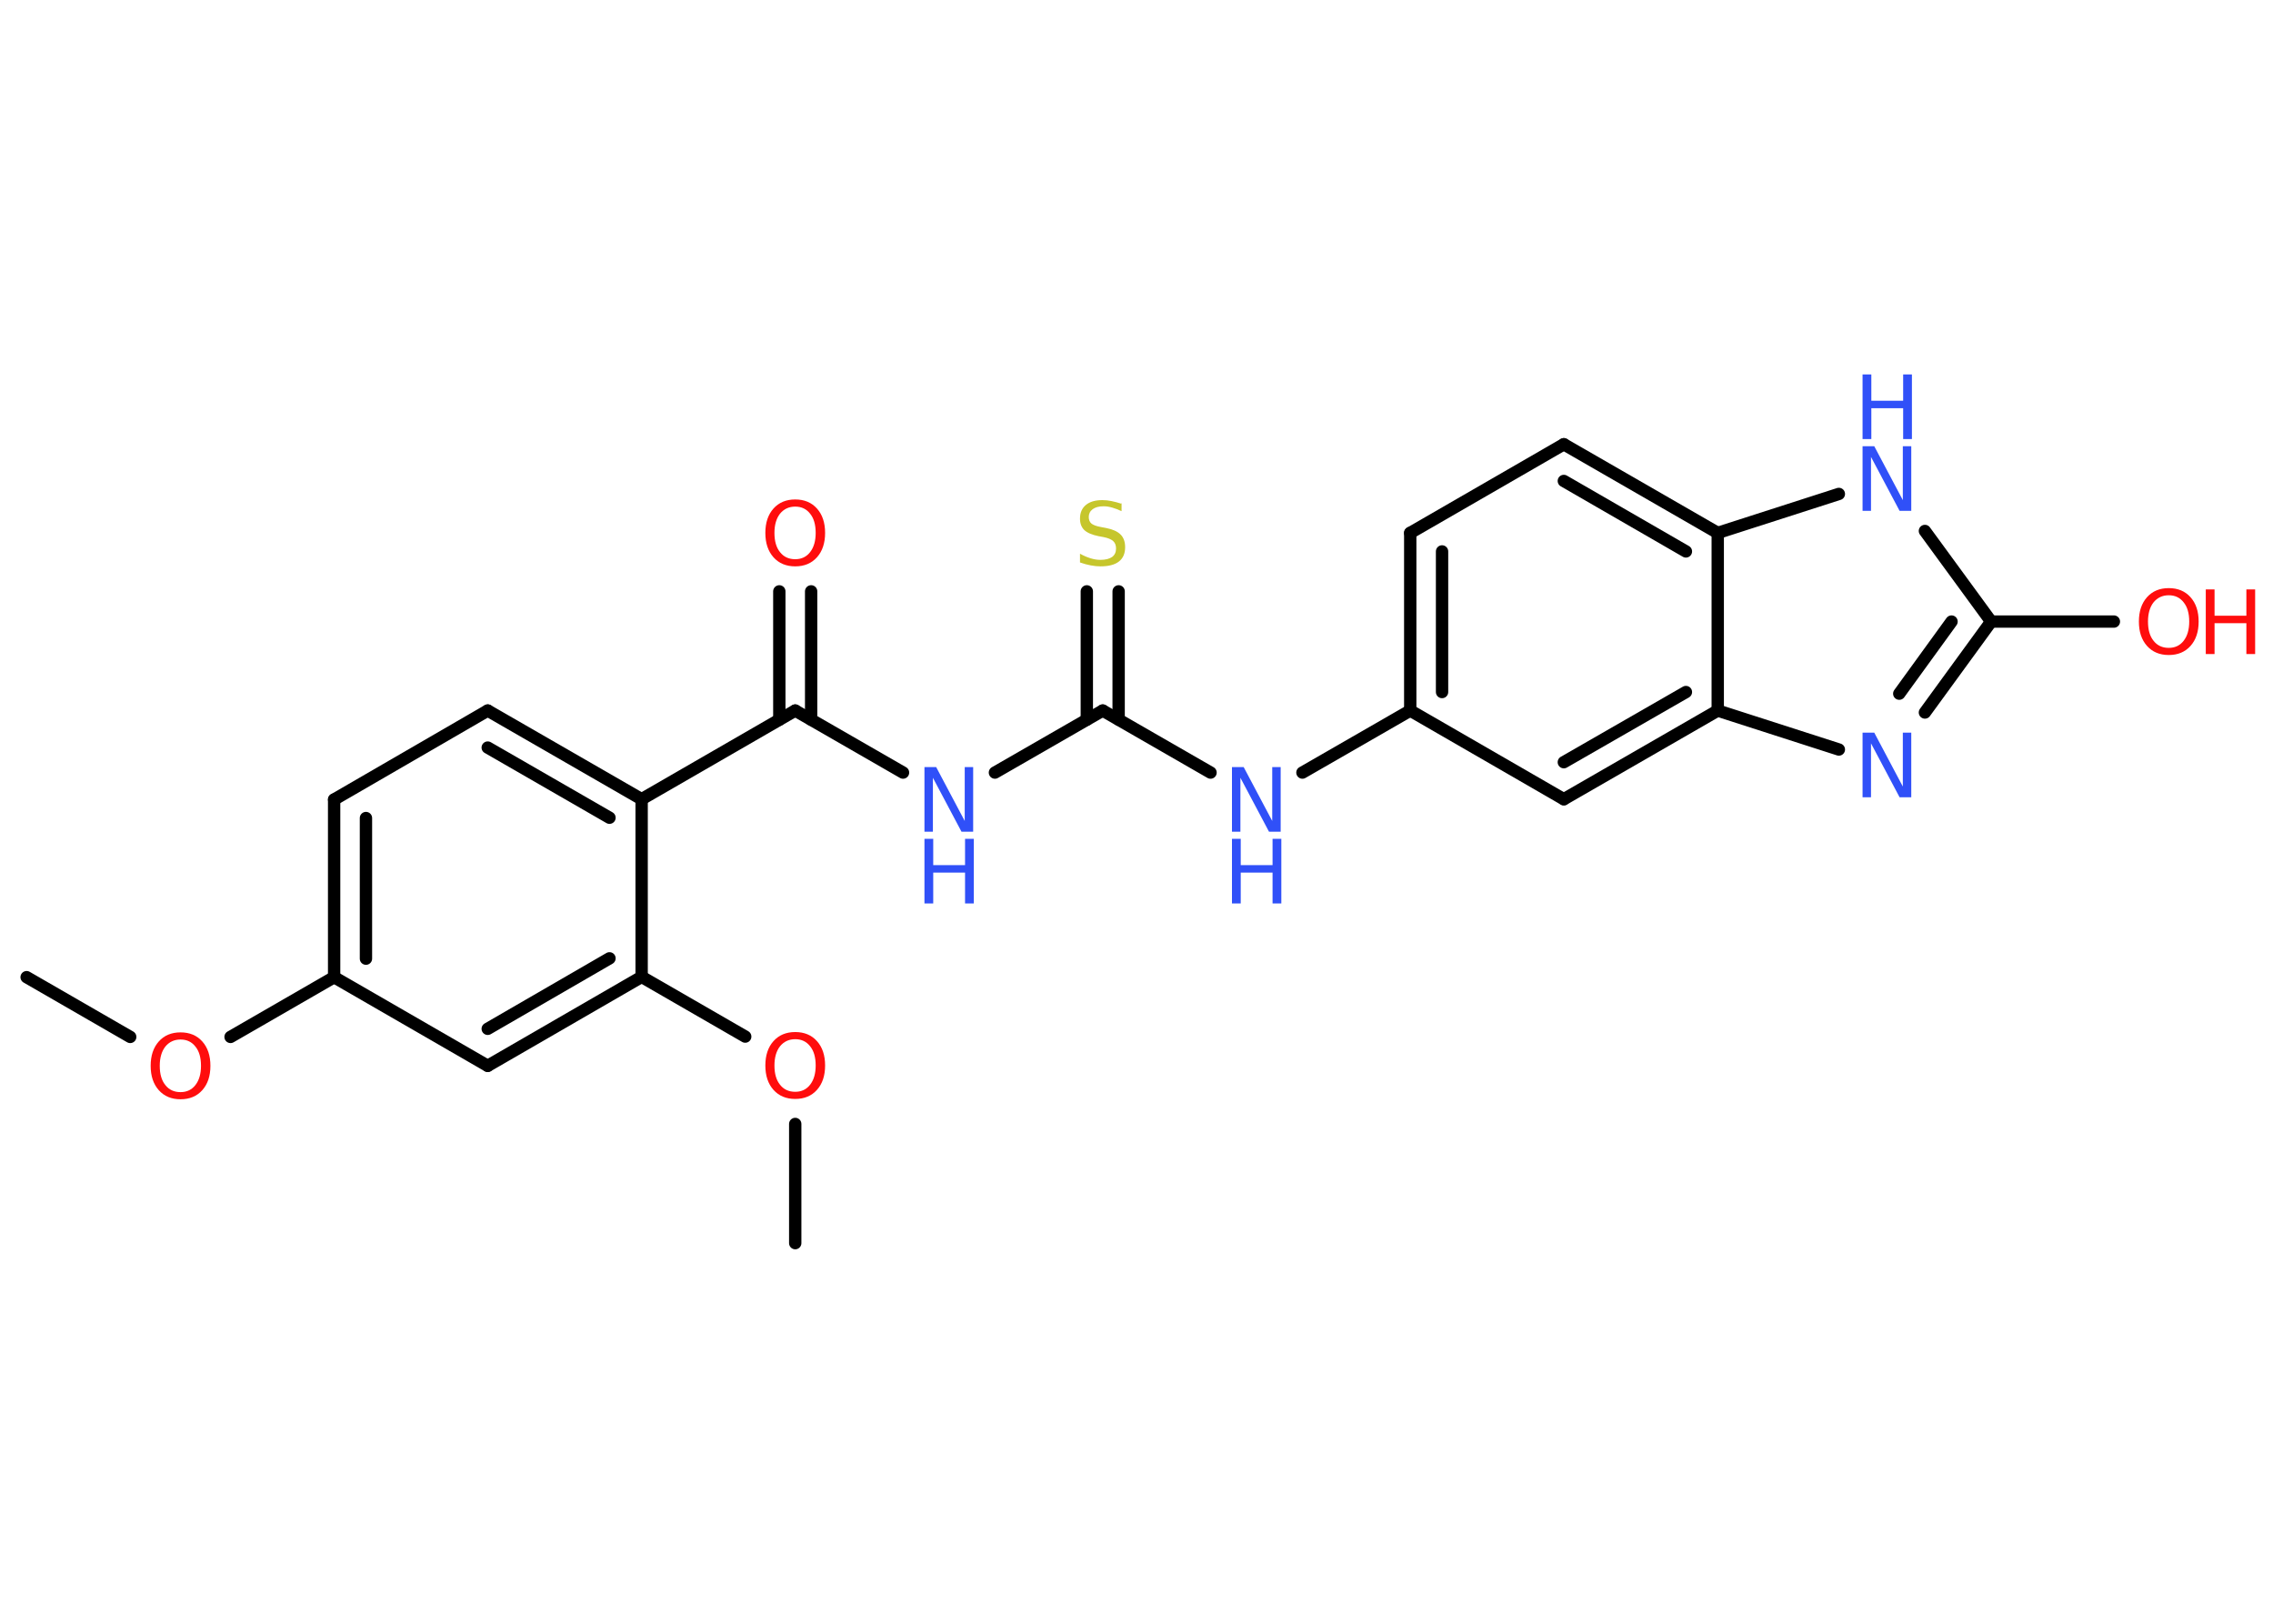 <?xml version='1.0' encoding='UTF-8'?>
<!DOCTYPE svg PUBLIC "-//W3C//DTD SVG 1.1//EN" "http://www.w3.org/Graphics/SVG/1.1/DTD/svg11.dtd">
<svg version='1.2' xmlns='http://www.w3.org/2000/svg' xmlns:xlink='http://www.w3.org/1999/xlink' width='70.0mm' height='50.0mm' viewBox='0 0 70.0 50.0'>
  <desc>Generated by the Chemistry Development Kit (http://github.com/cdk)</desc>
  <g stroke-linecap='round' stroke-linejoin='round' stroke='#000000' stroke-width='.38' fill='#3050F8'>
    <rect x='.0' y='.0' width='70.0' height='50.0' fill='#FFFFFF' stroke='none'/>
    <g id='mol1' class='mol'>
      <line id='mol1bnd1' class='bond' x1='.82' y1='30.09' x2='4.01' y2='31.93'/>
      <line id='mol1bnd2' class='bond' x1='7.1' y1='31.93' x2='10.29' y2='30.09'/>
      <g id='mol1bnd3' class='bond'>
        <line x1='10.29' y1='24.62' x2='10.29' y2='30.09'/>
        <line x1='11.27' y1='25.19' x2='11.27' y2='29.52'/>
      </g>
      <line id='mol1bnd4' class='bond' x1='10.29' y1='24.62' x2='15.02' y2='21.88'/>
      <g id='mol1bnd5' class='bond'>
        <line x1='19.76' y1='24.61' x2='15.02' y2='21.88'/>
        <line x1='18.77' y1='25.18' x2='15.02' y2='23.02'/>
      </g>
      <line id='mol1bnd6' class='bond' x1='19.76' y1='24.61' x2='24.49' y2='21.88'/>
      <g id='mol1bnd7' class='bond'>
        <line x1='24.0' y1='22.16' x2='24.0' y2='18.21'/>
        <line x1='24.98' y1='22.16' x2='24.98' y2='18.21'/>
      </g>
      <line id='mol1bnd8' class='bond' x1='24.49' y1='21.88' x2='27.81' y2='23.79'/>
      <line id='mol1bnd9' class='bond' x1='30.64' y1='23.79' x2='33.96' y2='21.88'/>
      <g id='mol1bnd10' class='bond'>
        <line x1='33.47' y1='22.16' x2='33.47' y2='18.21'/>
        <line x1='34.45' y1='22.16' x2='34.45' y2='18.21'/>
      </g>
      <line id='mol1bnd11' class='bond' x1='33.96' y1='21.88' x2='37.28' y2='23.79'/>
      <line id='mol1bnd12' class='bond' x1='40.11' y1='23.79' x2='43.43' y2='21.88'/>
      <g id='mol1bnd13' class='bond'>
        <line x1='43.43' y1='16.41' x2='43.43' y2='21.88'/>
        <line x1='44.41' y1='16.98' x2='44.41' y2='21.31'/>
      </g>
      <line id='mol1bnd14' class='bond' x1='43.43' y1='16.41' x2='48.16' y2='13.68'/>
      <g id='mol1bnd15' class='bond'>
        <line x1='52.9' y1='16.41' x2='48.16' y2='13.68'/>
        <line x1='51.92' y1='16.98' x2='48.16' y2='14.81'/>
      </g>
      <line id='mol1bnd16' class='bond' x1='52.9' y1='16.41' x2='56.63' y2='15.21'/>
      <line id='mol1bnd17' class='bond' x1='59.28' y1='16.35' x2='61.32' y2='19.14'/>
      <line id='mol1bnd18' class='bond' x1='61.32' y1='19.14' x2='65.1' y2='19.14'/>
      <g id='mol1bnd19' class='bond'>
        <line x1='59.28' y1='21.94' x2='61.32' y2='19.14'/>
        <line x1='58.49' y1='21.36' x2='60.1' y2='19.14'/>
      </g>
      <line id='mol1bnd20' class='bond' x1='56.63' y1='23.08' x2='52.9' y2='21.88'/>
      <line id='mol1bnd21' class='bond' x1='52.9' y1='16.41' x2='52.9' y2='21.88'/>
      <g id='mol1bnd22' class='bond'>
        <line x1='48.16' y1='24.61' x2='52.9' y2='21.88'/>
        <line x1='48.16' y1='23.47' x2='51.92' y2='21.31'/>
      </g>
      <line id='mol1bnd23' class='bond' x1='43.43' y1='21.88' x2='48.16' y2='24.61'/>
      <line id='mol1bnd24' class='bond' x1='19.76' y1='24.61' x2='19.76' y2='30.08'/>
      <line id='mol1bnd25' class='bond' x1='19.76' y1='30.08' x2='22.95' y2='31.92'/>
      <line id='mol1bnd26' class='bond' x1='24.49' y1='34.61' x2='24.49' y2='38.28'/>
      <g id='mol1bnd27' class='bond'>
        <line x1='15.02' y1='32.82' x2='19.76' y2='30.08'/>
        <line x1='15.02' y1='31.68' x2='18.77' y2='29.51'/>
      </g>
      <line id='mol1bnd28' class='bond' x1='10.29' y1='30.09' x2='15.02' y2='32.82'/>
      <path id='mol1atm2' class='atom' d='M5.56 32.01q-.29 .0 -.47 .22q-.17 .22 -.17 .59q.0 .38 .17 .59q.17 .22 .47 .22q.29 .0 .46 -.22q.17 -.22 .17 -.59q.0 -.38 -.17 -.59q-.17 -.22 -.46 -.22zM5.56 31.79q.42 .0 .67 .28q.25 .28 .25 .75q.0 .47 -.25 .75q-.25 .28 -.67 .28q-.42 .0 -.67 -.28q-.25 -.28 -.25 -.75q.0 -.47 .25 -.75q.25 -.28 .67 -.28z' stroke='none' fill='#FF0D0D'/>
      <path id='mol1atm8' class='atom' d='M24.49 15.6q-.29 .0 -.47 .22q-.17 .22 -.17 .59q.0 .38 .17 .59q.17 .22 .47 .22q.29 .0 .46 -.22q.17 -.22 .17 -.59q.0 -.38 -.17 -.59q-.17 -.22 -.46 -.22zM24.49 15.38q.42 .0 .67 .28q.25 .28 .25 .75q.0 .47 -.25 .75q-.25 .28 -.67 .28q-.42 .0 -.67 -.28q-.25 -.28 -.25 -.75q.0 -.47 .25 -.75q.25 -.28 .67 -.28z' stroke='none' fill='#FF0D0D'/>
      <g id='mol1atm9' class='atom'>
        <path d='M28.47 23.62h.36l.88 1.66v-1.66h.26v1.99h-.36l-.88 -1.66v1.66h-.26v-1.99z' stroke='none'/>
        <path d='M28.47 25.83h.27v.81h.98v-.81h.27v1.99h-.27v-.95h-.98v.95h-.27v-1.99z' stroke='none'/>
      </g>
      <path id='mol1atm11' class='atom' d='M34.54 15.48v.26q-.15 -.07 -.29 -.11q-.14 -.04 -.26 -.04q-.22 .0 -.34 .09q-.12 .09 -.12 .24q.0 .13 .08 .2q.08 .07 .3 .11l.16 .03q.3 .06 .44 .2q.14 .14 .14 .39q.0 .29 -.19 .44q-.19 .15 -.57 .15q-.14 .0 -.3 -.03q-.16 -.03 -.33 -.09v-.27q.16 .09 .32 .14q.16 .05 .31 .05q.23 .0 .36 -.09q.12 -.09 .12 -.26q.0 -.15 -.09 -.23q-.09 -.08 -.29 -.12l-.16 -.03q-.3 -.06 -.44 -.19q-.13 -.13 -.13 -.35q.0 -.27 .18 -.42q.18 -.15 .51 -.15q.14 .0 .28 .03q.15 .03 .3 .08z' stroke='none' fill='#C6C62C'/>
      <g id='mol1atm12' class='atom'>
        <path d='M37.94 23.62h.36l.88 1.66v-1.66h.26v1.99h-.36l-.88 -1.66v1.66h-.26v-1.99z' stroke='none'/>
        <path d='M37.94 25.83h.27v.81h.98v-.81h.27v1.99h-.27v-.95h-.98v.95h-.27v-1.99z' stroke='none'/>
      </g>
      <g id='mol1atm17' class='atom'>
        <path d='M57.36 13.74h.36l.88 1.66v-1.66h.26v1.99h-.36l-.88 -1.66v1.66h-.26v-1.99z' stroke='none'/>
        <path d='M57.36 11.53h.27v.81h.98v-.81h.27v1.99h-.27v-.95h-.98v.95h-.27v-1.99z' stroke='none'/>
      </g>
      <g id='mol1atm19' class='atom'>
        <path d='M66.79 18.33q-.29 .0 -.47 .22q-.17 .22 -.17 .59q.0 .38 .17 .59q.17 .22 .47 .22q.29 .0 .46 -.22q.17 -.22 .17 -.59q.0 -.38 -.17 -.59q-.17 -.22 -.46 -.22zM66.79 18.11q.42 .0 .67 .28q.25 .28 .25 .75q.0 .47 -.25 .75q-.25 .28 -.67 .28q-.42 .0 -.67 -.28q-.25 -.28 -.25 -.75q.0 -.47 .25 -.75q.25 -.28 .67 -.28z' stroke='none' fill='#FF0D0D'/>
        <path d='M67.93 18.15h.27v.81h.98v-.81h.27v1.99h-.27v-.95h-.98v.95h-.27v-1.99z' stroke='none' fill='#FF0D0D'/>
      </g>
      <path id='mol1atm20' class='atom' d='M57.36 22.56h.36l.88 1.66v-1.66h.26v1.99h-.36l-.88 -1.66v1.66h-.26v-1.99z' stroke='none'/>
      <path id='mol1atm24' class='atom' d='M24.49 32.0q-.29 .0 -.47 .22q-.17 .22 -.17 .59q.0 .38 .17 .59q.17 .22 .47 .22q.29 .0 .46 -.22q.17 -.22 .17 -.59q.0 -.38 -.17 -.59q-.17 -.22 -.46 -.22zM24.49 31.78q.42 .0 .67 .28q.25 .28 .25 .75q.0 .47 -.25 .75q-.25 .28 -.67 .28q-.42 .0 -.67 -.28q-.25 -.28 -.25 -.75q.0 -.47 .25 -.75q.25 -.28 .67 -.28z' stroke='none' fill='#FF0D0D'/>
    </g>
  </g>
</svg>
